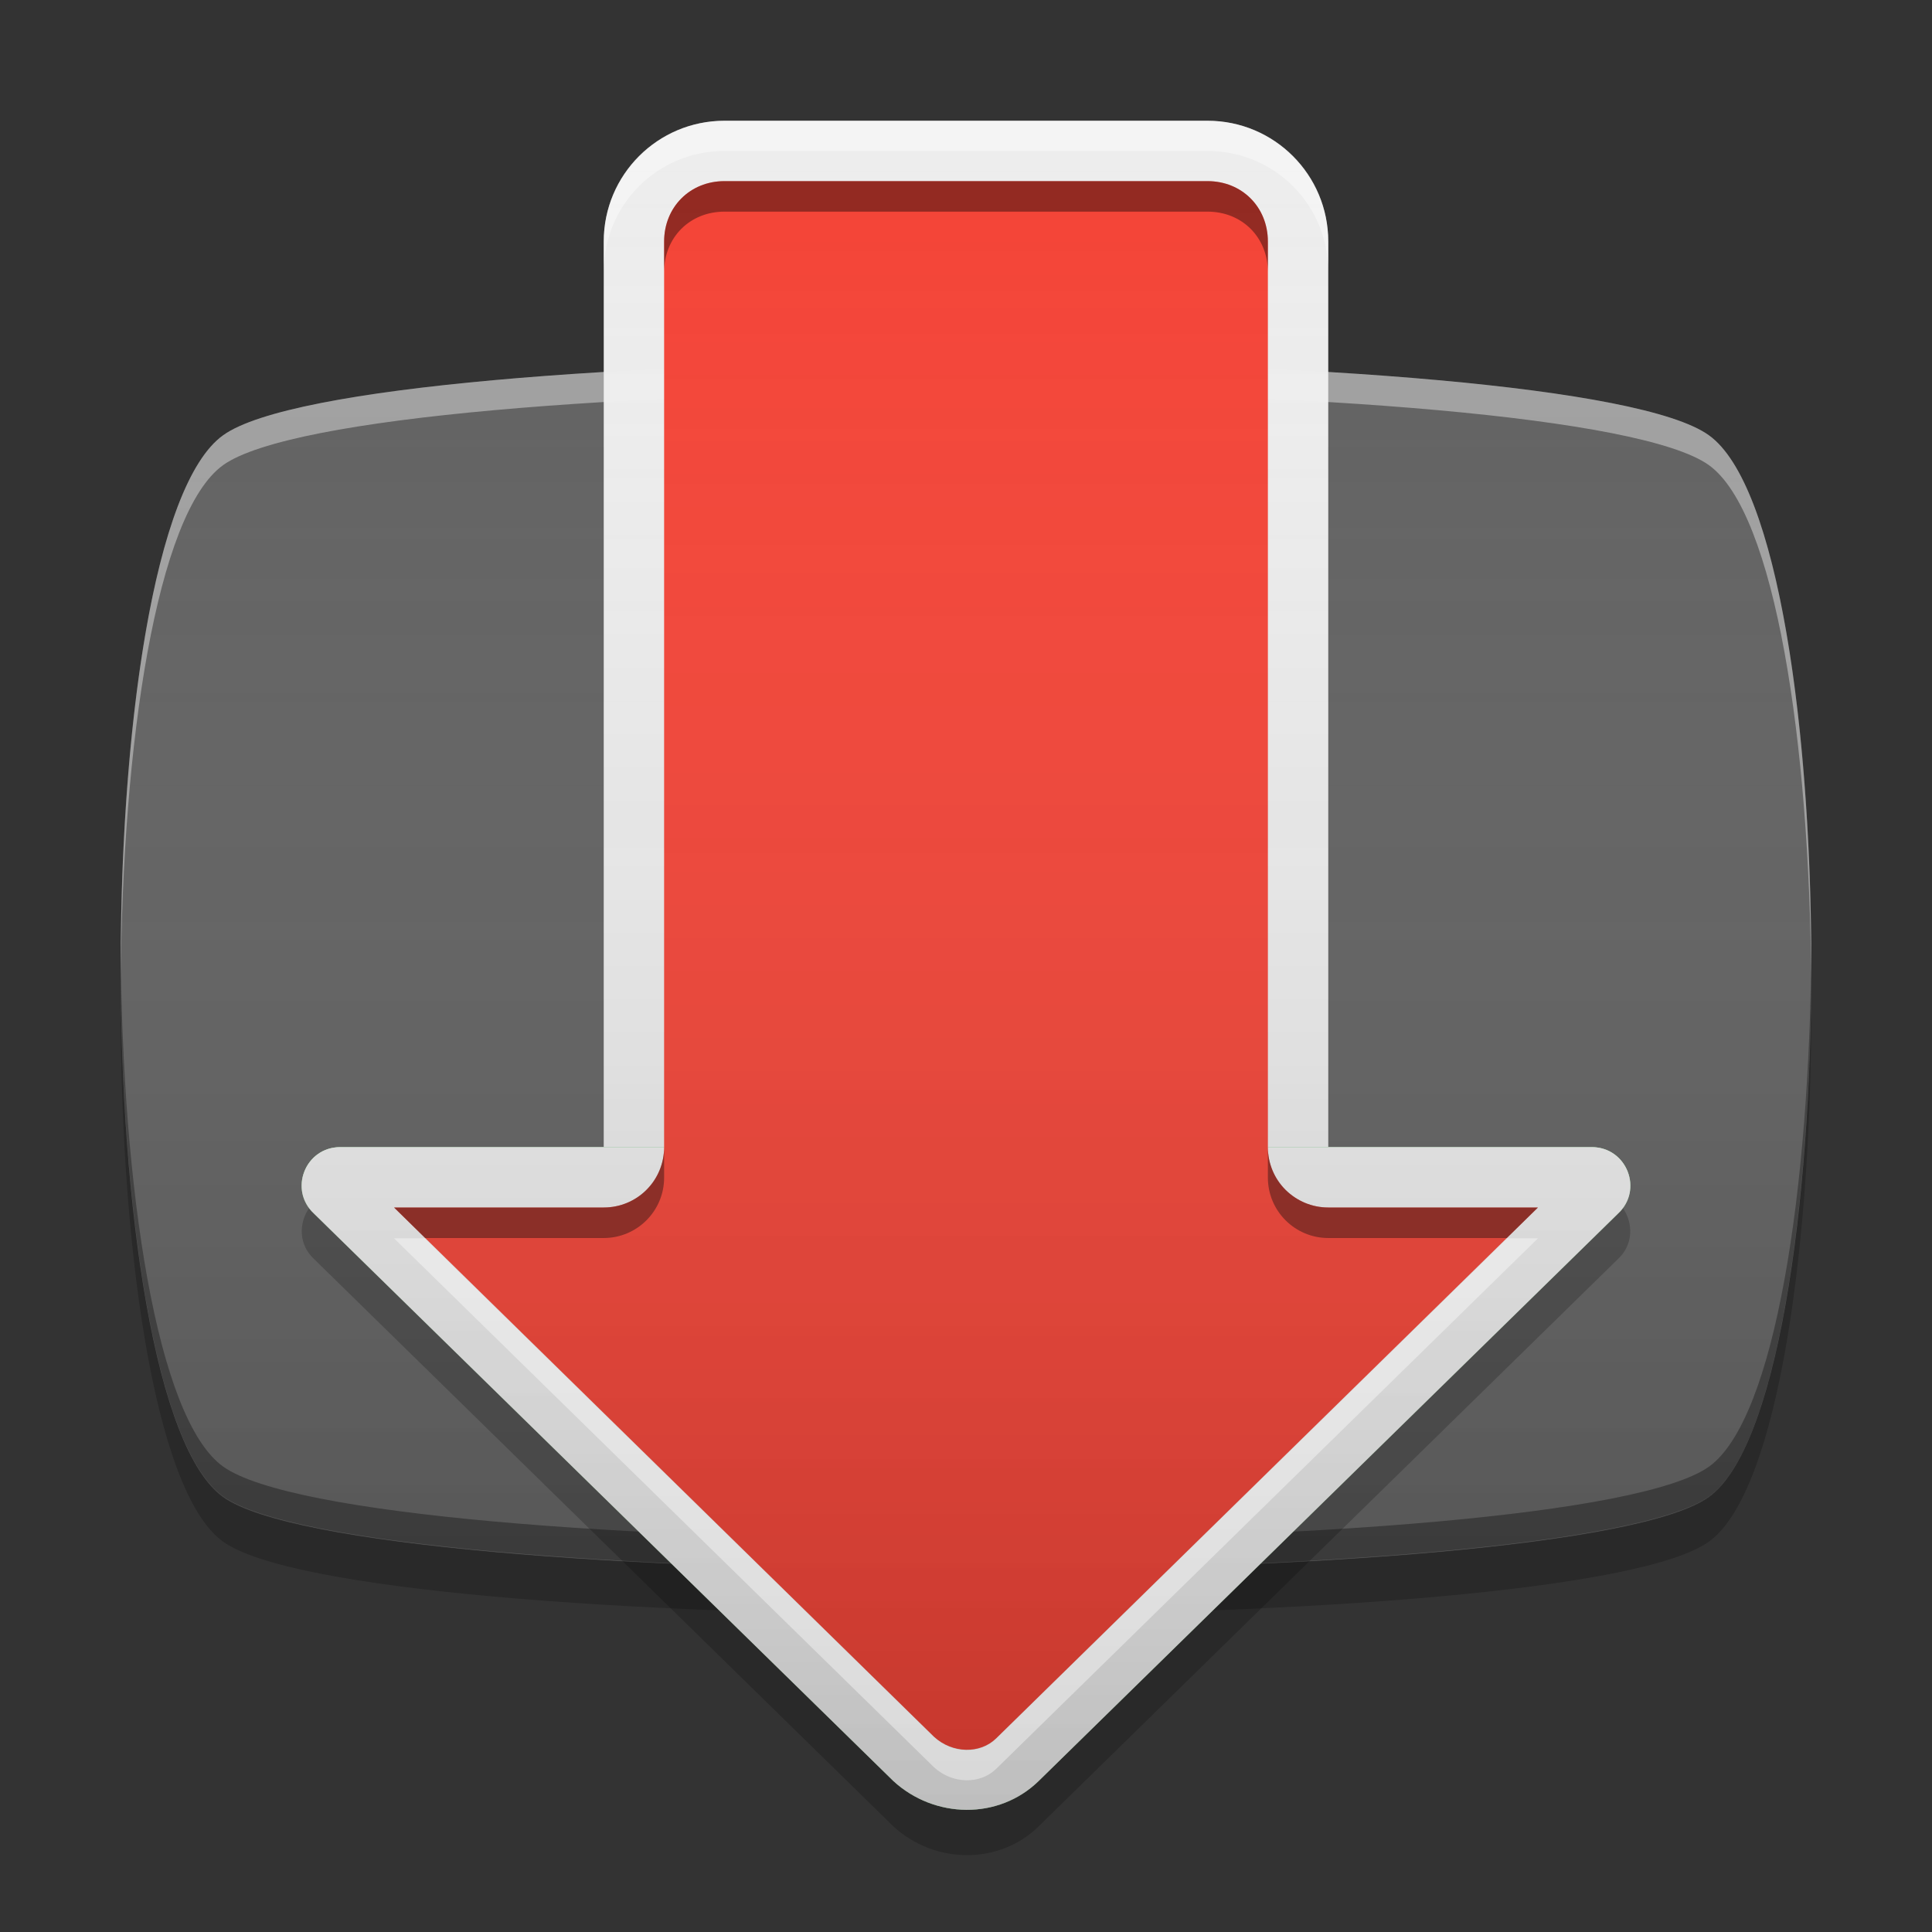 
<svg xmlns="http://www.w3.org/2000/svg" xmlns:xlink="http://www.w3.org/1999/xlink" width="24" height="24" viewBox="0 0 24 24" version="1.1">
<rect x="0" y="0" width="24" height="24" fill="#333333" stroke="none"/>
<defs>
<linearGradient id="linear0" gradientUnits="userSpaceOnUse" x1="8.467" y1="-199.125" x2="8.467" y2="-212.883" gradientTransform="matrix(1.417,0,0,1.417,0,304.724)">
<stop offset="0" style="stop-color:rgb(0%,0%,0%);stop-opacity:0.2;"/>
<stop offset="1" style="stop-color:rgb(100%,100%,100%);stop-opacity:0;"/>
</linearGradient>
<linearGradient id="linear1" gradientUnits="userSpaceOnUse" x1="32" y1="60" x2="32" y2="4" gradientTransform="matrix(0.375,0,0,0.375,-0,0)">
<stop offset="0" style="stop-color:rgb(0%,0%,0%);stop-opacity:0.2;"/>
<stop offset="1" style="stop-color:rgb(100%,100%,100%);stop-opacity:0;"/>
</linearGradient>
<linearGradient id="linear2" gradientUnits="userSpaceOnUse" x1="8.467" y1="-199.125" x2="8.467" y2="-213.942" gradientTransform="matrix(1.417,0,0,1.417,0,304.724)">
<stop offset="0" style="stop-color:rgb(0%,0%,0%);stop-opacity:0.2;"/>
<stop offset="1" style="stop-color:rgb(100%,100%,100%);stop-opacity:0;"/>
</linearGradient>
</defs>
<g id="surface1">
<path style=" stroke:none;fill-rule:nonzero;fill:rgb(38.039%,38.039%,38.039%);fill-opacity:1;" d="M 21.227 5.406 C 22.926 6.617 22.926 17.383 21.227 18.594 C 19.531 19.809 4.469 19.809 2.773 18.594 C 1.074 17.383 1.074 6.617 2.773 5.406 C 4.469 4.191 19.531 4.191 21.227 5.406 Z M 21.227 5.406 "/>
<path style=" stroke:none;fill-rule:nonzero;fill:rgb(100%,100%,100%);fill-opacity:0.4;" d="M 12 4.496 C 7.809 4.496 3.621 4.797 2.773 5.406 C 1.906 6.023 1.484 9.129 1.5 12.188 C 1.52 9.254 1.941 6.371 2.773 5.777 C 4.469 4.566 19.531 4.566 21.227 5.777 C 22.059 6.371 22.48 9.254 22.5 12.188 C 22.516 9.129 22.094 6.023 21.227 5.406 C 20.379 4.797 16.191 4.496 12 4.496 Z M 12 4.496 "/>
<path style=" stroke:none;fill-rule:nonzero;fill:rgb(4.314%,4.314%,4.314%);fill-opacity:0.4;" d="M 12 19.5 C 7.809 19.5 3.621 19.195 2.773 18.59 C 1.906 17.973 1.484 14.863 1.5 11.809 C 1.52 14.738 1.941 17.625 2.773 18.219 C 4.469 19.43 19.531 19.43 21.23 18.219 C 22.059 17.625 22.48 14.738 22.5 11.809 C 22.516 14.863 22.094 17.973 21.23 18.59 C 20.379 19.195 16.191 19.5 12 19.5 Z M 12 19.5 "/>
<path style=" stroke:none;fill-rule:nonzero;fill:rgb(0%,0%,0%);fill-opacity:0.2;" d="M 1.5 12.281 C 1.477 15.367 1.898 18.527 2.773 19.152 C 4.469 20.363 19.531 20.363 21.227 19.152 C 22.102 18.527 22.523 15.367 22.5 12.281 C 22.473 15.184 22.051 18.012 21.227 18.602 C 19.531 19.812 4.469 19.812 2.773 18.602 C 1.949 18.012 1.527 15.184 1.5 12.281 Z M 1.5 12.281 "/>
<path style=" stroke:none;fill-rule:nonzero;fill:url(#linear0);" d="M 21.227 5.406 C 22.926 6.617 22.926 17.383 21.227 18.594 C 19.531 19.809 4.469 19.809 2.773 18.594 C 1.074 17.383 1.074 6.617 2.773 5.406 C 4.469 4.191 19.531 4.191 21.227 5.406 Z M 21.227 5.406 "/>
<path style=" stroke:none;fill-rule:nonzero;fill:rgb(93.333%,93.333%,93.333%);fill-opacity:0.996;" d="M 9 1.5 L 15 1.5 C 15.828 1.5 16.5 2.172 16.5 3 L 16.5 16.5 C 16.5 17.328 15.828 18 15 18 L 9 18 C 8.172 18 7.5 17.328 7.5 16.5 L 7.5 3 C 7.5 2.172 8.172 1.5 9 1.5 Z M 9 1.5 "/>
<path style=" stroke:none;fill-rule:nonzero;fill:rgb(40%,73.333%,41.569%);fill-opacity:1;" d="M 11.098 22.125 L 3.902 15.078 C 3.582 14.785 3.789 14.25 4.227 14.25 L 19.773 14.25 C 20.211 14.25 20.418 14.785 20.098 15.078 L 12.902 22.125 C 12.406 22.609 11.609 22.594 11.098 22.125 Z M 11.098 22.125 "/>
<path style=" stroke:none;fill-rule:nonzero;fill:rgb(100%,100%,100%);fill-opacity:0.4;" d="M 9 1.5 C 8.168 1.5 7.5 2.168 7.5 3 L 7.5 3.375 C 7.5 2.543 8.168 1.875 9 1.875 L 15 1.875 C 15.832 1.875 16.5 2.543 16.5 3.375 L 16.5 3 C 16.5 2.168 15.832 1.5 15 1.5 Z M 9 1.5 "/>
<path style=" stroke:none;fill-rule:nonzero;fill:rgb(100%,100%,100%);fill-opacity:0.4;" d="M 4.227 14.25 C 3.863 14.25 3.656 14.625 3.789 14.918 C 3.855 14.754 4.016 14.625 4.227 14.625 L 7.5 14.625 L 7.5 14.25 Z M 16.5 14.25 L 16.5 14.625 L 19.773 14.625 C 19.984 14.625 20.145 14.754 20.211 14.918 C 20.344 14.625 20.137 14.25 19.773 14.25 Z M 16.5 14.25 "/>
<path style=" stroke:none;fill-rule:nonzero;fill:rgb(0%,0%,0%);fill-opacity:0.4;" d="M 3.789 14.543 C 3.715 14.715 3.738 14.93 3.902 15.078 L 11.098 22.125 C 11.609 22.594 12.41 22.609 12.902 22.125 L 20.098 15.078 C 20.262 14.93 20.285 14.715 20.211 14.543 C 20.188 14.602 20.148 14.656 20.098 14.703 L 12.902 21.75 C 12.41 22.234 11.609 22.219 11.098 21.75 L 3.902 14.703 C 3.852 14.656 3.812 14.602 3.789 14.543 Z M 3.789 14.543 "/>
<path style=" stroke:none;fill-rule:nonzero;fill:rgb(0%,0%,0%);fill-opacity:0.2;" d="M 3.84 15.008 C 3.711 15.191 3.707 15.461 3.902 15.641 L 11.098 22.688 C 11.605 23.156 12.41 23.172 12.902 22.688 L 20.098 15.641 C 20.293 15.461 20.289 15.191 20.16 15.008 C 20.141 15.031 20.121 15.055 20.098 15.078 L 12.902 22.125 C 12.41 22.609 11.605 22.594 11.098 22.125 L 3.902 15.078 C 3.879 15.055 3.859 15.031 3.84 15.008 Z M 3.84 15.008 "/>
<path style=" stroke:none;fill-rule:nonzero;fill:rgb(93.333%,93.333%,93.333%);fill-opacity:1;" d="M 11.098 22.125 L 3.902 15.078 C 3.582 14.785 3.789 14.25 4.227 14.25 L 19.773 14.25 C 20.211 14.25 20.418 14.785 20.098 15.078 L 12.902 22.125 C 12.406 22.609 11.609 22.594 11.098 22.125 Z M 11.098 22.125 "/>
<path style=" stroke:none;fill-rule:nonzero;fill:url(#linear1);" d="M 9 1.5 C 8.168 1.5 7.5 2.168 7.5 3 L 7.5 14.25 L 4.227 14.25 C 3.793 14.25 3.582 14.785 3.902 15.078 L 11.098 22.125 C 11.609 22.594 12.41 22.609 12.902 22.125 L 20.098 15.078 C 20.418 14.785 20.207 14.25 19.773 14.25 L 16.5 14.25 L 16.5 3 C 16.5 2.168 15.832 1.5 15 1.5 Z M 9 1.5 "/>
<path style=" stroke:none;fill-rule:nonzero;fill:rgb(95.686%,26.275%,21.176%);fill-opacity:1;" d="M 9 2.25 C 8.57 2.25 8.25 2.574 8.25 3 L 8.25 14.25 C 8.25 14.449 8.172 14.641 8.031 14.781 C 7.891 14.922 7.699 15 7.5 15 L 4.895 15 L 11.602 21.574 C 11.832 21.785 12.176 21.789 12.375 21.594 L 19.105 15 L 16.5 15 C 16.301 15 16.113 14.922 15.969 14.781 C 15.828 14.641 15.75 14.449 15.75 14.25 L 15.75 3 C 15.75 2.574 15.43 2.25 15 2.25 Z M 9 2.25 "/>
<path style=" stroke:none;fill-rule:nonzero;fill:rgb(0%,0%,0%);fill-opacity:0.4;" d="M 9 2.25 C 8.57 2.25 8.25 2.574 8.25 3 L 8.25 3.379 C 8.25 2.949 8.57 2.629 9 2.629 L 15 2.629 C 15.43 2.629 15.75 2.949 15.75 3.379 L 15.75 3 C 15.75 2.574 15.43 2.25 15 2.25 Z M 8.25 14.25 C 8.25 14.664 7.914 15 7.5 15 L 4.895 15 L 5.281 15.379 L 7.5 15.379 C 7.914 15.379 8.25 15.043 8.25 14.629 Z M 15.75 14.25 L 15.75 14.629 C 15.75 15.043 16.086 15.379 16.5 15.379 L 18.719 15.379 L 19.105 15 L 16.5 15 C 16.086 15 15.75 14.664 15.75 14.25 Z M 15.75 14.25 "/>
<path style=" stroke:none;fill-rule:nonzero;fill:url(#linear2);" d="M 9 2.25 C 8.57 2.25 8.25 2.574 8.25 3 L 8.25 14.25 C 8.25 14.449 8.172 14.641 8.031 14.781 C 7.891 14.922 7.699 15 7.5 15 L 4.895 15 L 11.602 21.574 C 11.832 21.785 12.176 21.789 12.375 21.594 L 19.105 15 L 16.5 15 C 16.301 15 16.113 14.922 15.969 14.781 C 15.828 14.641 15.75 14.449 15.75 14.25 L 15.75 3 C 15.75 2.574 15.43 2.25 15 2.25 Z M 9 2.25 "/>
<path style=" stroke:none;fill-rule:nonzero;fill:rgb(100%,100%,100%);fill-opacity:0.4;" d="M 4.895 15.383 L 11.602 21.953 C 11.832 22.164 12.176 22.168 12.375 21.973 L 19.105 15.383 L 18.723 15.383 L 12.375 21.598 C 12.176 21.793 11.832 21.789 11.602 21.578 L 5.277 15.383 Z M 4.895 15.383 "/>
</g>
</svg>

